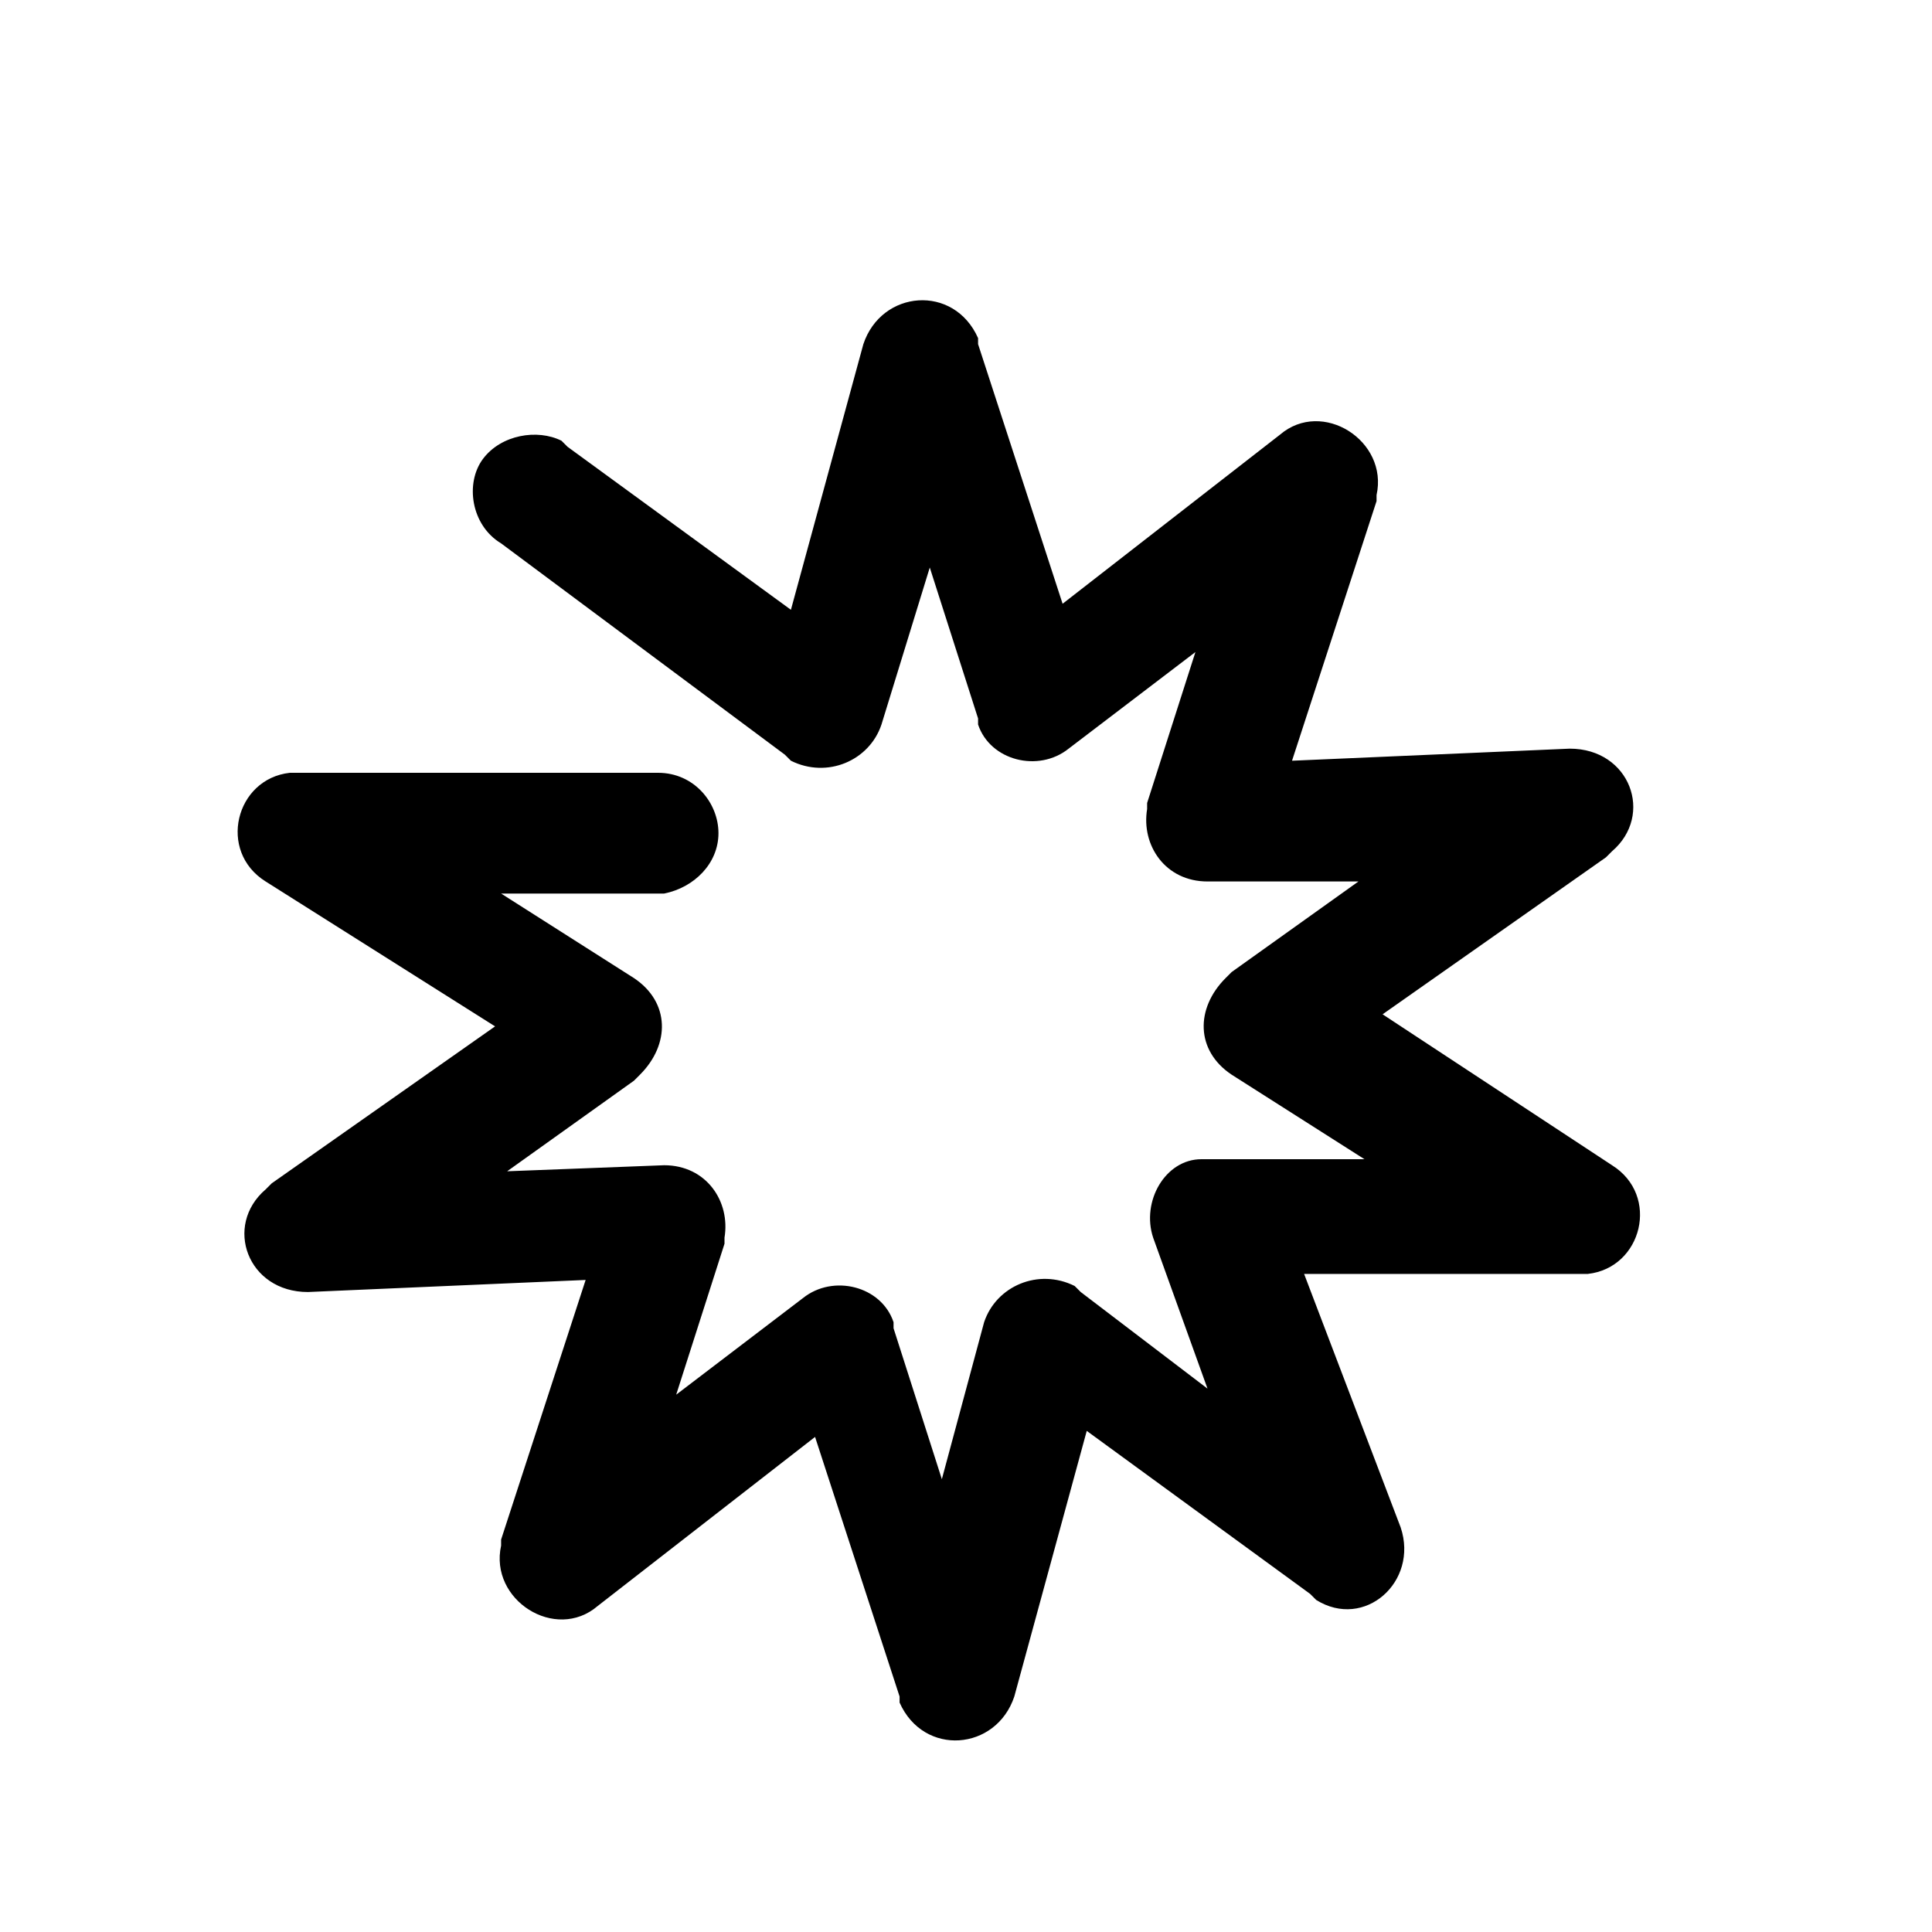 <svg xmlns="http://www.w3.org/2000/svg" width="32" height="32">
  <path d="M4.4 14.6c-.8-.5-.5-1.7.4-1.8h6.1c.6 0 1 .5 1 1s-.4.9-.9 1H8.3l2.2 1.4c.6.4.6 1.1.1 1.6l-.1.1-2.1 1.5 2.6-.1c.7 0 1.1.6 1 1.2v.1l-.8 2.5 2.1-1.6c.5-.4 1.3-.2 1.5.4v.1l.8 2.5.7-2.6c.2-.6.9-.9 1.5-.6l.1.1L20 23l-.9-2.5c-.2-.6.2-1.3.8-1.3h2.7l-2.2-1.4c-.6-.4-.6-1.1-.1-1.6l.1-.1 2.1-1.5H20c-.7 0-1.1-.6-1-1.2v-.1l.8-2.5-2.1 1.6c-.5.4-1.3.2-1.5-.4v-.1l-.8-2.5-.8 2.6c-.2.6-.9.9-1.5.6l-.1-.1L8.3 9c-.5-.3-.6-1-.3-1.4.3-.4.9-.5 1.3-.3l.1.1 3.7 2.7 1.2-4.4c.3-.9 1.5-1 1.9-.1v.1l1.4 4.3 3.6-2.8c.7-.6 1.8.1 1.6 1v.1l-1.4 4.3 4.6-.2c1 0 1.4 1.1.7 1.7l-.1.1-3.7 2.6 3.8 2.5c.8.5.5 1.7-.4 1.8H21.6l1.6 4.2c.3.9-.6 1.7-1.4 1.2l-.1-.1-3.7-2.7-1.2 4.4c-.3.9-1.5 1-1.9.1v-.1l-1.4-4.3-3.6 2.8c-.7.6-1.8-.1-1.6-1v-.1l1.4-4.3-4.6.2c-1 0-1.4-1.1-.7-1.7l.1-.1L8.2 17l-3.8-2.4z"/>
</svg>
